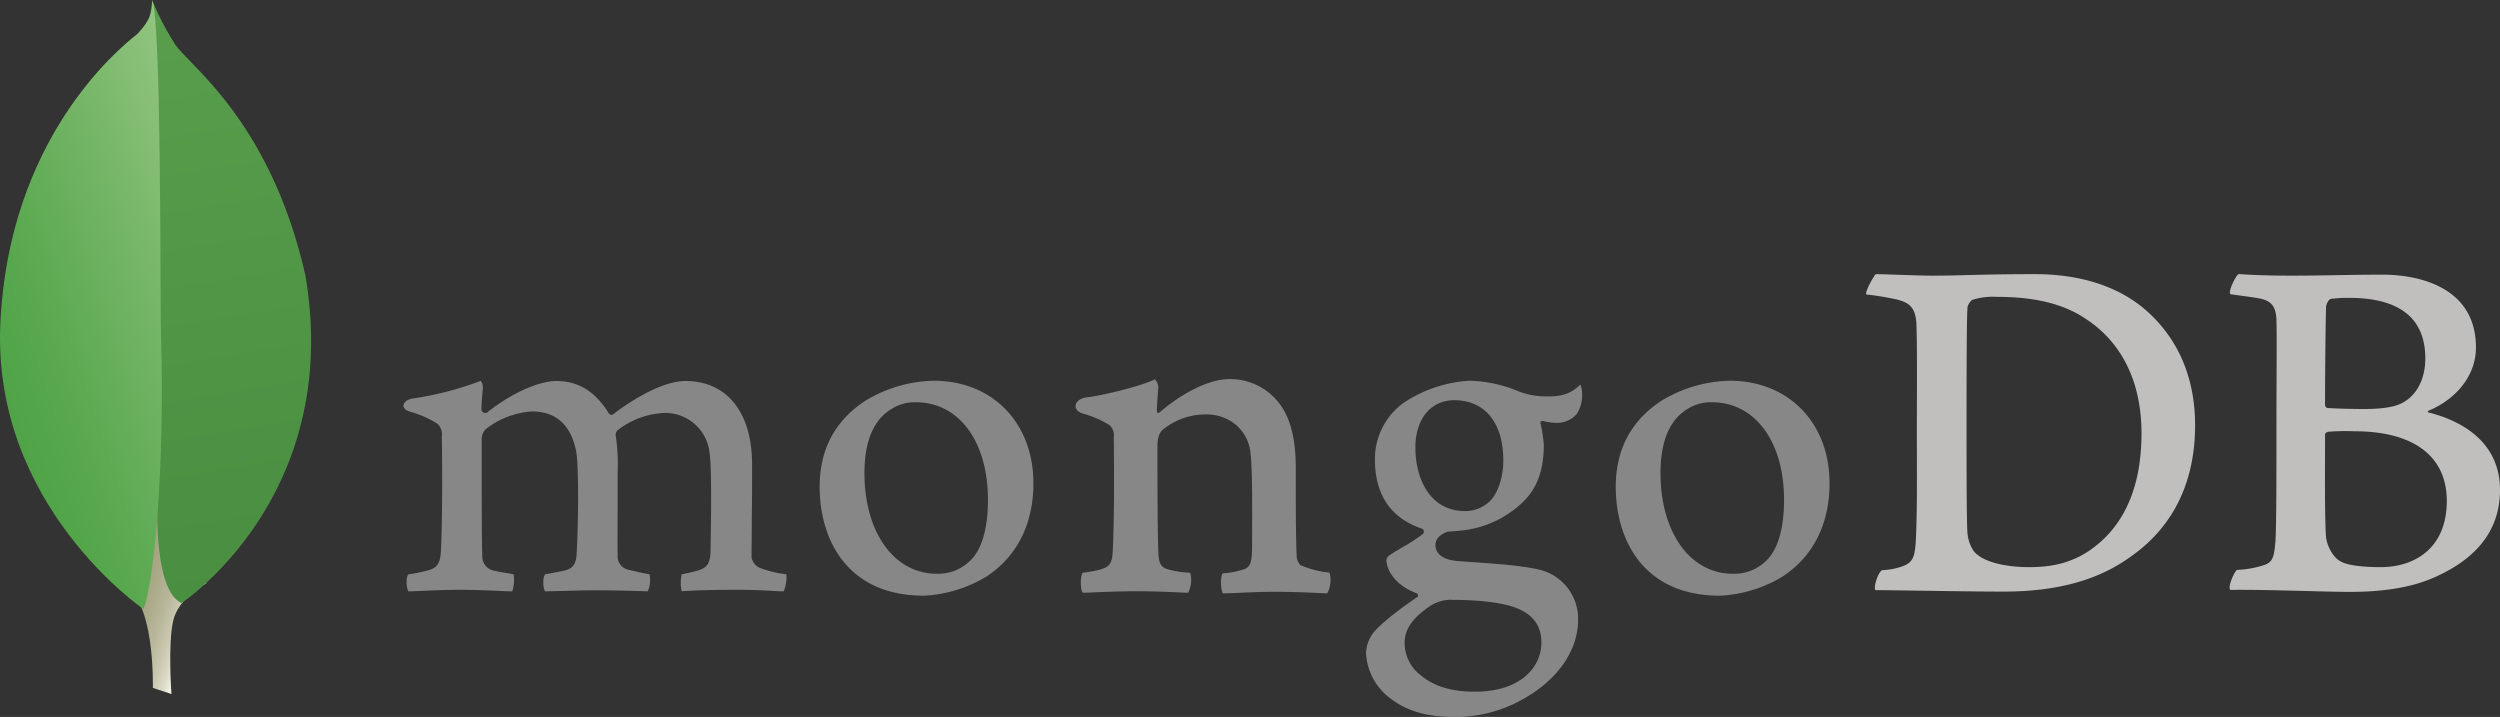 <svg id="Layer_1" data-name="Layer 1" xmlns="http://www.w3.org/2000/svg" xmlns:xlink="http://www.w3.org/1999/xlink" viewBox="0 0 500 143.39"><rect x="0" y="0" width="500" height="143.39" fill="#333333" stroke="none"/><defs><style>.cls-1{fill:url(#linear-gradient);}.cls-2{fill:url(#linear-gradient-2);}.cls-3{fill:url(#linear-gradient-3);}.cls-4{fill:#c1bfbe;}.cls-5{fill:#878787;}</style><linearGradient id="linear-gradient" x1="54.1" y1="-401.57" x2="10.21" y2="-401.87" gradientTransform="matrix(-0.98, -0.32, 0.29, -0.88, 429.02, 164.28)" gradientUnits="userSpaceOnUse"><stop offset="0.23" stop-color="#9b9a75"/><stop offset="0.56" stop-color="#9c9b77"/><stop offset="0.68" stop-color="#a2a17e"/><stop offset="0.77" stop-color="#abaa89"/><stop offset="0.84" stop-color="#b8b79a"/><stop offset="0.9" stop-color="#cac8b0"/><stop offset="0.95" stop-color="#dfddcb"/><stop offset="0.99" stop-color="#f8f6eb"/><stop offset="1" stop-color="#fbf9ef"/></linearGradient><linearGradient id="linear-gradient-2" x1="60.86" y1="-324.75" x2="-2.28" y2="-434.12" gradientTransform="matrix(-0.98, -0.32, 0.29, -0.88, 429.02, 164.28)" gradientUnits="userSpaceOnUse"><stop offset="0" stop-color="#599e4c"/><stop offset="1" stop-color="#498e41"/></linearGradient><linearGradient id="linear-gradient-3" x1="66.64" y1="-403.37" x2="21.89" y2="-373.31" gradientTransform="matrix(-0.98, -0.32, 0.29, -0.88, 429.02, 164.28)" gradientUnits="userSpaceOnUse"><stop offset="0" stop-color="#4fa346"/><stop offset="0.24" stop-color="#59a84f"/><stop offset="0.65" stop-color="#75b667"/><stop offset="1" stop-color="#91c47f"/></linearGradient></defs><path class="cls-1" d="M284.29,567.11l-3.72-1.23s.47-18.85-6.32-20.17c-4.49-5.19.69-221.8,17-.74,0,0-5.58,2.8-6.63,7.55S284.29,567.11,284.29,567.11Z" transform="translate(-250 -428.3)"/><path class="cls-2" d="M286.3,548.91s32.35-21.3,24.77-65.56c-7.3-32.15-24.53-42.71-26.38-46.75a48.91,48.91,0,0,1-4.1-7.92L282,518.26S279.12,545.61,286.3,548.91Z" transform="translate(-250 -428.3)"/><path class="cls-3" d="M278.67,550.1s-30.34-20.7-28.6-57.23,23.18-54.48,27.36-57.74c2.7-2.88,2.81-4,3-6.83,1.89,4.07,1.57,60.7,1.77,67.32C283,521.38,280.8,545.24,278.67,550.1Z" transform="translate(-250 -428.3)"/><path class="cls-4" d="M625.14,483.13c1.74,0,8.35.3,11.42.3,5.73,0,9.72-.3,20.46-.3,9,0,16.57,2.42,22,7.07,6.54,5.66,10,13.54,10,23.14,0,13.64-6.24,21.52-12.48,26-6.24,4.65-14.32,7.28-25.88,7.28-6.14,0-16.68-.2-25.48-.3h-.12c-.41-.81.75-4,1.47-4a13.38,13.38,0,0,0,4.13-.82c1.86-.76,2.3-1.71,2.5-5,.31-6.26.21-13.74.21-22.22,0-6.07.1-17.89-.11-21.63-.3-3.13-1.63-3.94-4.29-4.54a54.45,54.45,0,0,0-5.73-.91C623.05,486.46,624.63,483.73,625.14,483.13Zm20.42,56.17c2.15,1.72,6.44,2.43,10.23,2.43,4.91,0,9.72-.91,14.43-5.15s8.08-11,8.08-21.63c0-10.2-3.89-18.49-11.87-23.34-4.5-2.82-10.33-3.94-17-3.94a14,14,0,0,0-5,.61,2.68,2.68,0,0,0-.92,1.42c-.2,1.81-.2,15.66-.2,23.84,0,8.39,0,20.11.2,21.52C643.62,536.27,644.23,538.4,645.56,539.3Z" transform="translate(-250 -428.3)"/><path class="cls-4" d="M697.66,483.13c.92,0,3.64.3,10.6.3,6.55,0,11.86-.2,18.21-.2,7.88,0,18.72,2.83,18.72,14.55,0,5.76-4.09,10.4-9.41,12.63-.31.1-.31.3,0,.4,7.57,1.92,14.22,6.57,14.22,15.46,0,8.69-5.42,14.15-13.3,17.58-4.81,2.12-10.74,2.83-16.78,2.83-4.6,0-16.94-.5-23.8-.4-.71-.31.66-3.54,1.27-4a19.43,19.43,0,0,0,4.64-.73c2.46-.61,2.75-1.4,3.06-5,.2-3.14.2-14.35.2-22.33,0-10.92.1-18.29,0-21.93-.1-2.83-1.13-3.74-3.07-4.24-1.53-.31-4.09-.61-6.14-.91C695.57,486.56,697.15,483.53,697.66,483.13Zm41.7,45.36c0-8.89-6.55-13.94-18.52-13.94a47.17,47.17,0,0,0-5.22.1c-.3.1-.61.3-.61.51,0,6.36-.1,16.57.2,20.61.21,1.72,1.44,4.14,3,4.85,1.64.91,5.32,1.11,7.88,1.11C733.12,541.73,739.36,537.79,739.36,528.49Zm-23.22-40.41c-.41.1-.93,1.11-.93,1.62-.1,3.63-.2,13.13-.2,19.7a.65.65,0,0,0,.51.5c1.33.1,4.6.2,7.37.2,3.89,0,6.14-.5,7.36-1.11,3.28-1.61,4.81-5.15,4.81-9,0-8.79-6.14-12.12-15.24-12.12A27.52,27.52,0,0,0,716.14,488.08Z" transform="translate(-250 -428.3)"/><path class="cls-5" d="M331.65,546.54a4.52,4.52,0,0,1-.32-2,2.7,2.7,0,0,1,.31-1.36,32.78,32.78,0,0,0,3.93-.8c1.81-.45,2.49-1.42,2.6-3.74.3-5.45.31-15.67.2-22.85v-.21a2.87,2.87,0,0,0-.95-2.57,20.3,20.3,0,0,0-5.43-2.38c-.85-.26-1.33-.71-1.3-1.23s.56-1.15,1.68-1.37a64.34,64.34,0,0,0,13.78-3.56,2,2,0,0,1,.41,1.45c0,.32-.05.66-.08,1-.09,1-.19,2.17-.19,3.31a.75.75,0,0,0,.76.66.73.73,0,0,0,.53-.22c5.81-4.55,11-6.17,13.68-6.17,4.39,0,7.81,2.1,10.46,6.41a.7.7,0,0,0,.59.35.68.68,0,0,0,.56-.3c5.34-4,10.63-6.46,14.17-6.46,8.37,0,13.38,6.26,13.38,16.75,0,3,0,6.83-.06,10.4,0,3.13-.05,6.06-.05,8.09a2.79,2.79,0,0,0,1.65,2.13,21.6,21.6,0,0,0,5.23,1.28l.09,0a7.67,7.67,0,0,1-.53,3.41c-.55,0-1.32,0-2.28-.09-1.74-.09-4.12-.21-6.89-.21-5.57,0-8.48.11-11.25.29a8.3,8.3,0,0,1,0-3.4,31,31,0,0,0,3.39-.79c1.77-.59,2.28-1.39,2.39-3.74,0-1.67.36-16.38-.21-19.87a8.9,8.9,0,0,0-9.23-7.85,16.32,16.32,0,0,0-9.21,3.5,1.39,1.39,0,0,0-.33.87v.07a37.67,37.67,0,0,1,.4,7.4c0,1.9,0,3.91,0,5.91,0,4-.05,7.88,0,10.77a2.72,2.72,0,0,0,2.15,2.83l1.35.31c.81.19,1.64.39,2.87.59a5.44,5.44,0,0,1-.05,2.54,2.15,2.15,0,0,1-.35.87c-3.1-.1-6.27-.2-10.86-.2-1.38,0-3.65.06-5.65.12l-4,.09a3.94,3.94,0,0,1-.31-1.77,3.07,3.07,0,0,1,.32-1.64l1.23-.22c1.08-.2,2-.36,2.9-.58,1.51-.46,2.08-1.3,2.19-3.23.3-4.49.53-17.45-.11-20.69-1.08-5.21-4.05-7.85-8.81-7.85a16.61,16.61,0,0,0-9.21,3.51,2.79,2.79,0,0,0-.85,2.08c0,1.54,0,3.38,0,5.34,0,6.51,0,14.61.12,18.11a2.86,2.86,0,0,0,2.5,2.83,20.84,20.84,0,0,0,2.11.4l1.65.29a7.26,7.26,0,0,1-.28,3.42c-.89,0-2-.06-3.24-.12-1.91-.08-4.3-.19-7-.19-3.19,0-5.42.11-7.21.19-1.2.06-2.24.11-3.27.12Z" transform="translate(-250 -428.3)"/><path class="cls-5" d="M434.78,547.44c-15.37,0-20.85-11.26-20.85-21.8,0-7.36,3-13.11,9-17.1a27.25,27.25,0,0,1,13.83-4.09c11.73,0,19.92,8.42,19.92,20.49,0,8.2-3.27,14.67-9.47,18.72a26.74,26.74,0,0,1-12.4,3.78Zm-1.64-38.69a8.68,8.68,0,0,0-4.89,1.37c-3.55,2.16-5.36,6.47-5.36,12.8,0,11.85,5.94,20.13,14.45,20.13a9.05,9.05,0,0,0,6.25-2.21c2.62-2.13,4-6.48,4-12.57,0-11.68-5.8-19.52-14.45-19.52Z" transform="translate(-250 -428.3)"/><path class="cls-5" d="M594,547.44c-15.38,0-20.85-11.26-20.85-21.79,0-7.37,3-13.12,9-17.11a27.27,27.27,0,0,1,13.83-4.09c11.73,0,19.93,8.43,19.93,20.49,0,8.2-3.28,14.67-9.47,18.72a26.78,26.78,0,0,1-12.4,3.78Zm-1.64-38.69a8.71,8.71,0,0,0-4.9,1.37c-3.55,2.16-5.36,6.46-5.36,12.8,0,11.85,5.94,20.13,14.45,20.13a9.08,9.08,0,0,0,6.26-2.21c2.61-2.13,4-6.48,4-12.57,0-11.68-5.81-19.52-14.45-19.52Z" transform="translate(-250 -428.3)"/><path class="cls-5" d="M540.88,571.7c-5.52,0-9.49-1.17-12.89-3.78a12.06,12.06,0,0,1-4.78-8.93,7,7,0,0,1,1.81-4.55c1-1.09,3.19-3.13,8.33-6.67a.42.42,0,0,0,.27-.4.42.42,0,0,0-.32-.42c-4.24-1.62-5.52-4.28-5.91-5.73a1.31,1.31,0,0,0,0-.22,1.32,1.32,0,0,1,.53-1.65c.59-.43,1.55-1,2.56-1.59a33.48,33.48,0,0,0,4.11-2.67.63.63,0,0,0,.17-.57.64.64,0,0,0-.34-.48c-6.27-2.11-9.43-6.76-9.43-13.85a13.81,13.81,0,0,1,5.79-11.36,26.52,26.52,0,0,1,13-4.38h.23a26.61,26.61,0,0,1,9.9,2.2,15.83,15.83,0,0,0,5.85.93c3.49,0,5-1.11,6.33-2.38a5.4,5.4,0,0,1,.33,1.81,6.74,6.74,0,0,1-1.13,4.15,5.15,5.15,0,0,1-3.94,1.71l-.46,0a13.59,13.59,0,0,1-2.37-.4l-.39.14c-.13.18,0,.38.06.64a.65.65,0,0,1,0,.15,27.57,27.57,0,0,1,.57,3.88c0,7.43-2.93,10.68-6.11,13.07a20.82,20.82,0,0,1-10.56,4.08h0l-1.22.1-1.19.1h-.09c-.7.2-2.5,1-2.5,2.64,0,1.33.82,3,4.71,3.26l2.52.18c5.13.36,11.55.8,14.56,1.82a10.09,10.09,0,0,1,6.74,9.7c0,6.67-4.75,12.94-12.71,16.78a27.63,27.63,0,0,1-12,2.7Zm-.61-23.45a7.86,7.86,0,0,0-3.85,1c-3.75,2.4-5.49,4.8-5.49,7.56a8.07,8.07,0,0,0,3.19,6.52c2.63,2.23,6.18,3.31,10.85,3.31,9.19,0,13.31-4.93,13.31-9.83,0-3.4-1.71-5.68-5.23-7-2.71-1-7.24-1.54-12.78-1.54Zm.61-39.91c-4.74,0-7.8,3.74-7.8,9.52s2.63,12.66,10,12.66a7.21,7.21,0,0,0,4.73-1.83c1.73-1.58,2.85-4.85,2.85-8.3,0-7.54-3.67-12.05-9.83-12.05Z" transform="translate(-250 -428.3)"/><path class="cls-5" d="M515.9,542.82a18.62,18.62,0,0,1-5.83-1.51,2.78,2.78,0,0,1-.71-1.42c-.21-3.13-.21-12.22-.21-18.19,0-4.85-.82-9.09-2.86-12.12a12.33,12.33,0,0,0-10.44-5.46c-4,0-9.31,2.73-13.71,6.47-.1.1-.77.74-.76-.25s.17-3,.26-4.29a2.22,2.22,0,0,0-.67-1.88c-2.86,1.42-10.93,3.33-13.91,3.64-2.18.42-2.82,2.51-.41,3.23h0l0,0a19.38,19.38,0,0,1,5.28,2.31,2.76,2.76,0,0,1,.82,2.52c.1,6.77.1,17.18-.21,22.84-.1,2.22-.71,3-2.35,3.43l.15,0a29.94,29.94,0,0,1-3.79.71c-.51.51-.51,3.44,0,4,1,0,6.24-.3,10.54-.3,5.93,0,9,.3,10.54.3a5.65,5.65,0,0,0,.41-4,21.26,21.26,0,0,1-4.2-.61c-1.64-.4-2-1.21-2.15-3-.2-4.74-.2-14.85-.2-21.72,0-1.92.51-2.83,1.13-3.33a13.45,13.45,0,0,1,8.38-3,9.15,9.15,0,0,1,6.24,2.12,8.59,8.59,0,0,1,2.87,5.65c.41,3.84.31,11.52.31,18.19,0,3.64-.31,4.55-1.64,5a16.06,16.06,0,0,1-4.2.81c-.61.61-.4,3.44,0,4,2.66,0,5.73-.3,10.24-.3,5.62,0,9.2.3,10.64.3A5.6,5.6,0,0,0,515.9,542.82Z" transform="translate(-250 -428.3)"/></svg>
